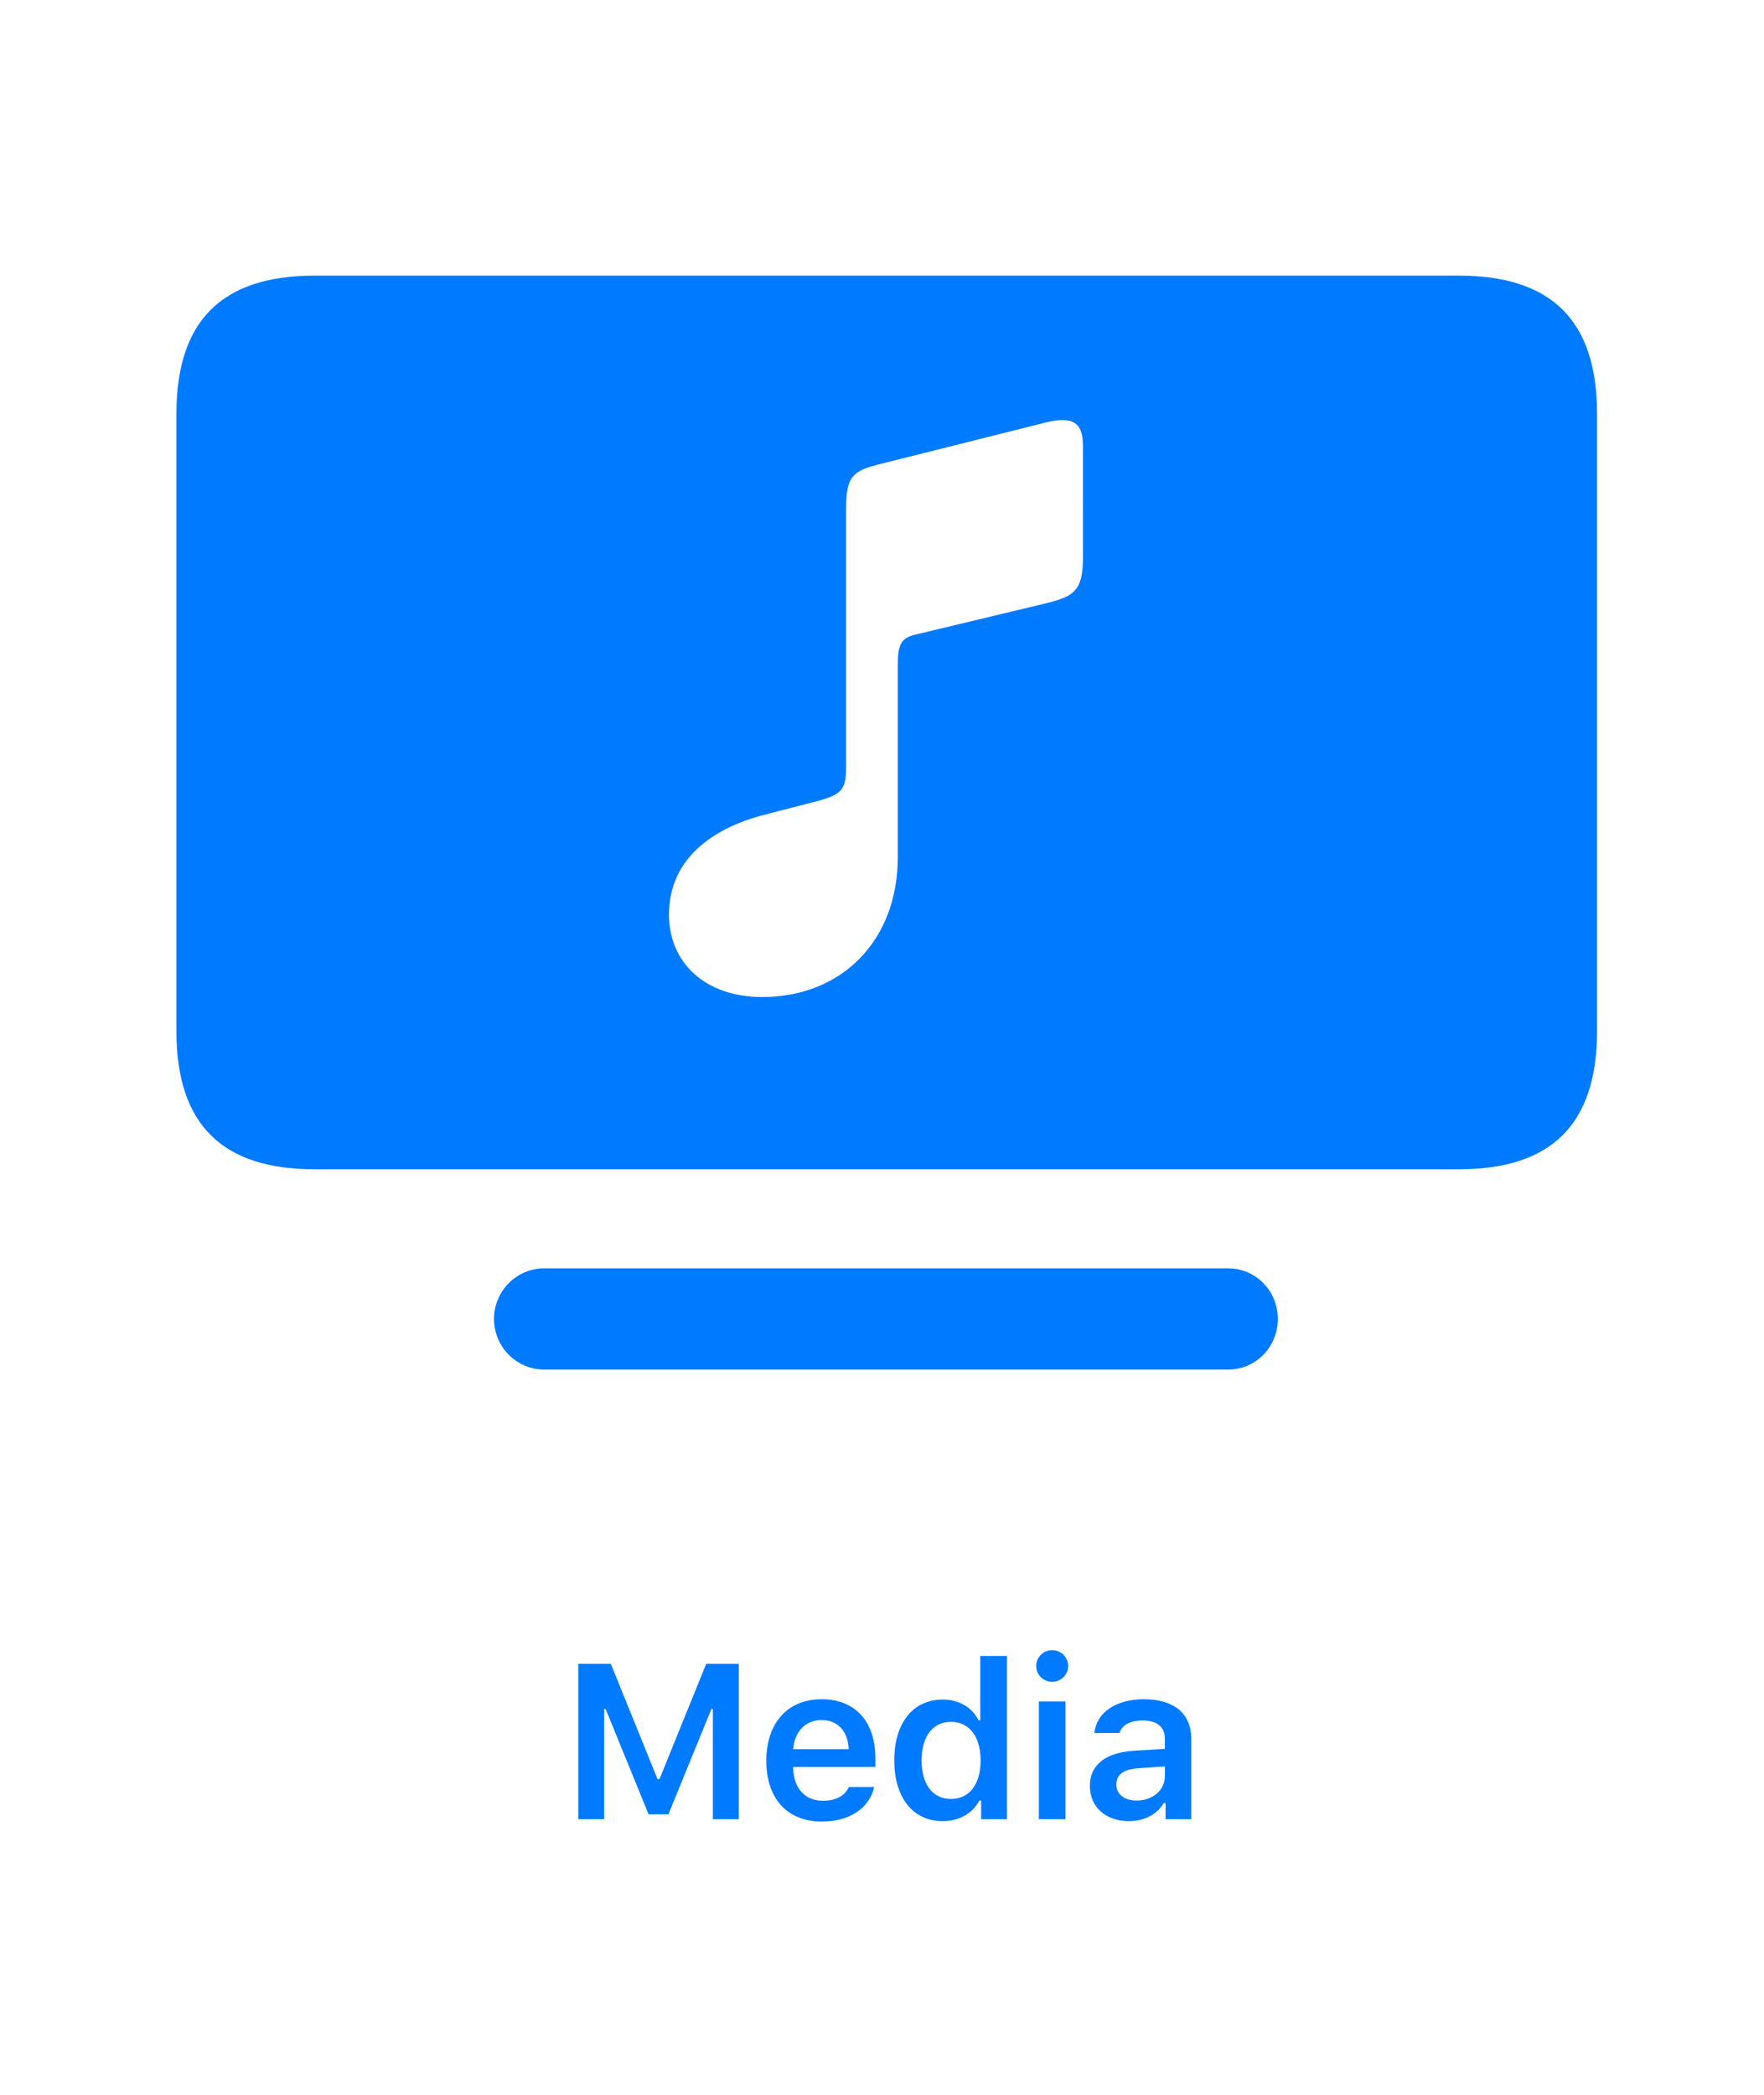 <?xml version="1.0" encoding="UTF-8"?>
<svg width="160px" height="190px" viewBox="0 0 160 190" version="1.1" xmlns="http://www.w3.org/2000/svg" xmlns:xlink="http://www.w3.org/1999/xlink">
    <!-- Generator: Sketch 59.1 (86144) - https://sketch.com -->
    <title>Media</title>
    <desc>Created with Sketch.</desc>
    <g id="Media" stroke="none" stroke-width="1" fill="none" fill-rule="evenodd">
        <path d="M28.549,106.055 L132.309,106.055 C140.658,106.055 144.857,102.051 144.857,93.506 L144.857,37.549 C144.857,29.004 140.658,25 132.309,25 L28.549,25 C20.199,25 16,29.004 16,37.549 L16,93.506 C16,102.051 20.199,106.055 28.549,106.055 Z M95.004,54.688 L82.992,57.568 C81.82,57.861 81.43,58.35 81.43,60.254 L81.43,77.783 C81.43,85.205 76.449,90.43 69.125,90.43 C63.949,90.43 60.678,87.305 60.678,82.959 C60.678,77.93 64.584,75.146 69.223,73.926 L73.959,72.705 L74.391,72.587 C76.569,71.963 76.742,71.447 76.742,69.287 L76.742,46.24 C76.742,43.297 77.25,42.754 79.611,42.142 L94.809,38.33 C97.465,37.666 98.186,38.476 98.225,40.314 L98.227,50.537 C98.227,53.516 97.494,54.053 95.004,54.688 Z M115.902,119.629 C115.902,122.168 113.9,124.219 111.41,124.219 L49.35,124.219 C46.859,124.219 44.809,122.168 44.809,119.629 C44.809,117.09 46.859,115.039 49.35,115.039 L111.41,115.039 C113.9,115.039 115.902,117.09 115.902,119.629 Z" fill="#007AFF" fill-rule="nonzero"></path>
        <path d="M67.004,165 L67.004,150.908 L64.055,150.908 L59.816,161.367 L59.64,161.367 L55.402,150.908 L52.453,150.908 L52.453,165 L54.797,165 L54.797,155.01 L54.933,155.01 L58.83,164.561 L60.627,164.561 L64.523,155.01 L64.66,155.01 L64.66,165 L67.004,165 Z M76.997,162.08 C76.646,162.881 75.816,163.33 74.614,163.33 C73.023,163.33 71.997,162.197 71.939,160.391 L71.939,160.264 L79.4,160.264 L79.4,159.492 C79.4,156.143 77.573,154.121 74.526,154.121 C71.431,154.121 69.507,156.279 69.507,159.707 C69.507,163.125 71.401,165.215 74.546,165.215 C77.066,165.215 78.853,164.004 79.292,162.08 L76.997,162.08 Z M74.517,156.006 C75.972,156.006 76.929,157.031 76.978,158.652 L71.948,158.652 C72.056,157.051 73.071,156.006 74.517,156.006 Z M85.506,165.176 C86.991,165.176 88.221,164.482 88.827,163.311 L88.993,163.311 L88.993,165 L91.336,165 L91.336,150.195 L88.914,150.195 L88.914,156.025 L88.748,156.025 C88.182,154.854 86.971,154.15 85.506,154.15 C82.811,154.15 81.112,156.279 81.112,159.658 C81.112,163.047 82.801,165.176 85.506,165.176 Z M86.258,156.172 C87.918,156.172 88.944,157.51 88.944,159.668 C88.944,161.836 87.928,163.164 86.258,163.164 C84.598,163.164 83.592,161.855 83.592,159.668 C83.592,157.49 84.608,156.172 86.258,156.172 Z M95.431,152.539 C96.232,152.539 96.886,151.904 96.886,151.104 C96.886,150.312 96.232,149.668 95.431,149.668 C94.64,149.668 93.986,150.312 93.986,151.104 C93.986,151.904 94.64,152.539 95.431,152.539 Z M94.23,165 L96.642,165 L96.642,154.326 L94.23,154.326 L94.23,165 Z M102.388,165.176 C103.784,165.176 104.956,164.57 105.552,163.535 L105.718,163.535 L105.718,165 L108.052,165 L108.052,157.705 C108.052,155.449 106.509,154.121 103.765,154.121 C101.225,154.121 99.458,155.312 99.263,157.178 L101.548,157.178 C101.772,156.445 102.534,156.045 103.647,156.045 C104.956,156.045 105.659,156.641 105.659,157.705 L105.659,158.623 L102.905,158.789 C100.308,158.936 98.852,160.059 98.852,161.973 C98.852,163.926 100.327,165.176 102.388,165.176 Z M103.1,163.311 C102.026,163.311 101.255,162.773 101.255,161.855 C101.255,160.967 101.89,160.469 103.247,160.381 L105.659,160.215 L105.659,161.084 C105.659,162.354 104.565,163.311 103.1,163.311 Z" fill="#007AFF" fill-rule="nonzero"></path>
    </g>
</svg>